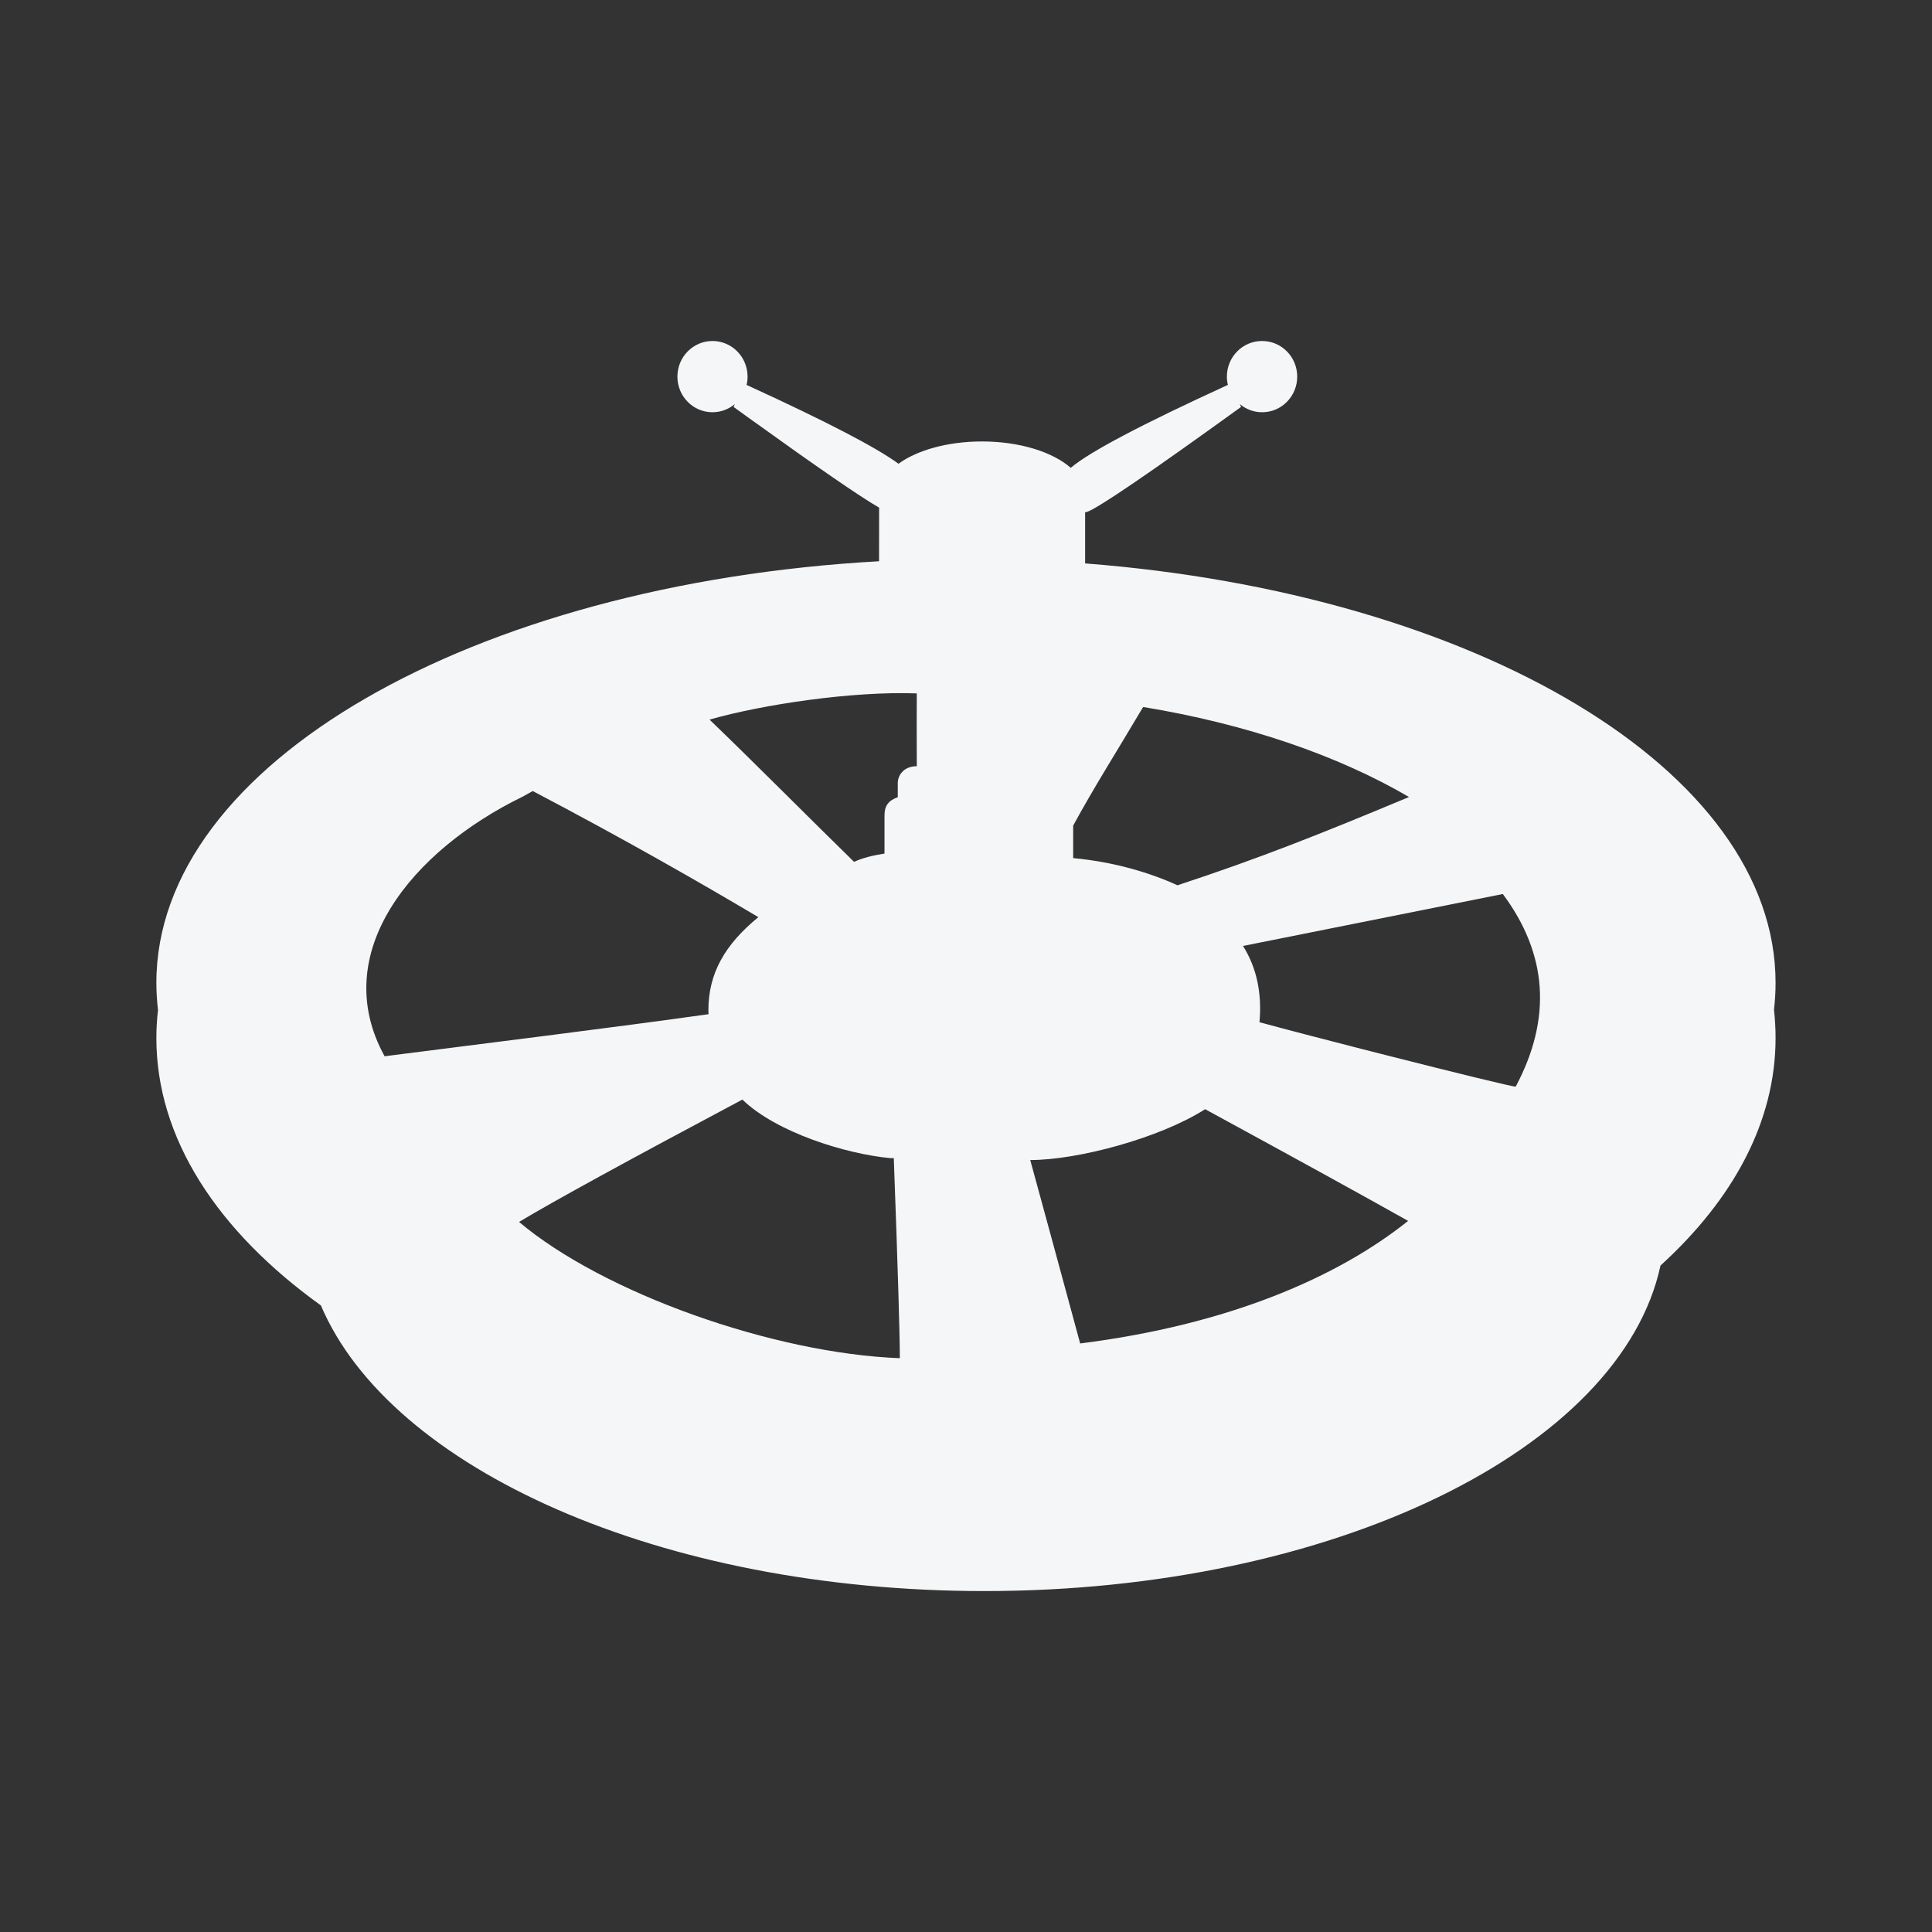 <svg xmlns="http://www.w3.org/2000/svg" fill="rgb(245, 246, 247)" viewBox="0 0 32 32">
    <rect x="0" y="0" width="32" height="32" fill="#333333" stroke="none"/>
    <path d="M20.905 5.648c0.321 0 0.581 0.264 0.581 0.59s-0.26 0.59-0.581 0.59c-0.141 0-0.269-0.051-0.37-0.135l0.021 0.047c-1.523 1.101-2.375 1.681-2.555 1.74l-0.028 0.005 0 0.847c6.47 0.5 11.436 3.419 11.436 6.946 0 0.15-0.009 0.298-0.026 0.445 0.017 0.156 0.026 0.313 0.026 0.471 0 1.378-0.696 2.666-1.906 3.767-0.652 3.035-5.417 5.392-11.199 5.392-5.354 0-9.837-2.021-10.989-4.731-1.71-1.229-2.725-2.764-2.725-4.428 0-0.156 0.009-0.311 0.027-0.465-0.017-0.149-0.027-0.299-0.027-0.451 0-3.623 5.241-6.606 11.97-6.982l0.001-0.888c-0.314-0.18-1.035-0.677-2.163-1.489l-0.248-0.179 0.021-0.047c-0.101 0.084-0.229 0.135-0.37 0.135-0.321 0-0.581-0.264-0.581-0.59s0.26-0.59 0.581-0.59c0.321 0 0.581 0.264 0.581 0.59 0 0.048-0.005 0.094-0.017 0.137 1.308 0.599 2.147 1.034 2.517 1.306 0.308-0.224 0.813-0.369 1.383-0.369 0.626 0 1.173 0.175 1.47 0.437 0.308-0.263 1.177-0.721 2.603-1.374-0.011-0.043-0.017-0.089-0.017-0.137 0-0.326 0.26-0.59 0.581-0.59zM12.297 18.212c-1.893 1.007-3.127 1.683-3.7 2.027 1.393 1.175 4.206 2.177 6.307 2.257 0-0.392-0.033-1.496-0.1-3.314l-0.060-0c-0.731-0.068-1.889-0.426-2.448-0.97zM19.962 18.371c-0.753 0.481-2.112 0.843-2.898 0.843 0.198 0.721 0.473 1.734 0.827 3.038 2.461-0.311 4.263-1.096 5.432-2.030-0.747-0.42-1.868-1.037-3.362-1.85zM24.891 14.808l-4.303 0.86c0.225 0.357 0.316 0.779 0.273 1.263 0.422 0.115 1.055 0.28 1.704 0.446l0.433 0.11c1.078 0.274 2.081 0.52 2.107 0.511 0.601-1.13 0.529-2.193-0.214-3.191v0zM8.824 13.102l-0.171 0.095c-1.827 0.891-3.226 2.583-2.283 4.298 1.492-0.191 3.834-0.481 5.367-0.697-0.003-0.021-0.004-0.042-0.004-0.063 0-0.618 0.277-1.093 0.828-1.544-0.945-0.562-2.22-1.292-3.737-2.089zM18.936 11.71l-0.012 0.016c-0.412 0.697-0.811 1.325-1.149 1.949v0.538c0.689 0.063 1.288 0.249 1.728 0.45 1.379-0.454 2.365-0.849 3.835-1.462-1.175-0.687-2.689-1.209-4.403-1.491zM11.753 11.92c0.72 0.691 1.716 1.695 2.393 2.355 0.15-0.070 0.327-0.109 0.504-0.137v-0.63c0-0.168 0.070-0.25 0.22-0.304v-0.24c0-0.1 0.080-0.273 0.315-0.273-0.002-0.55-0.002-0.951 0-1.206-1.053-0.040-2.549 0.181-3.433 0.434z"></path>
</svg>